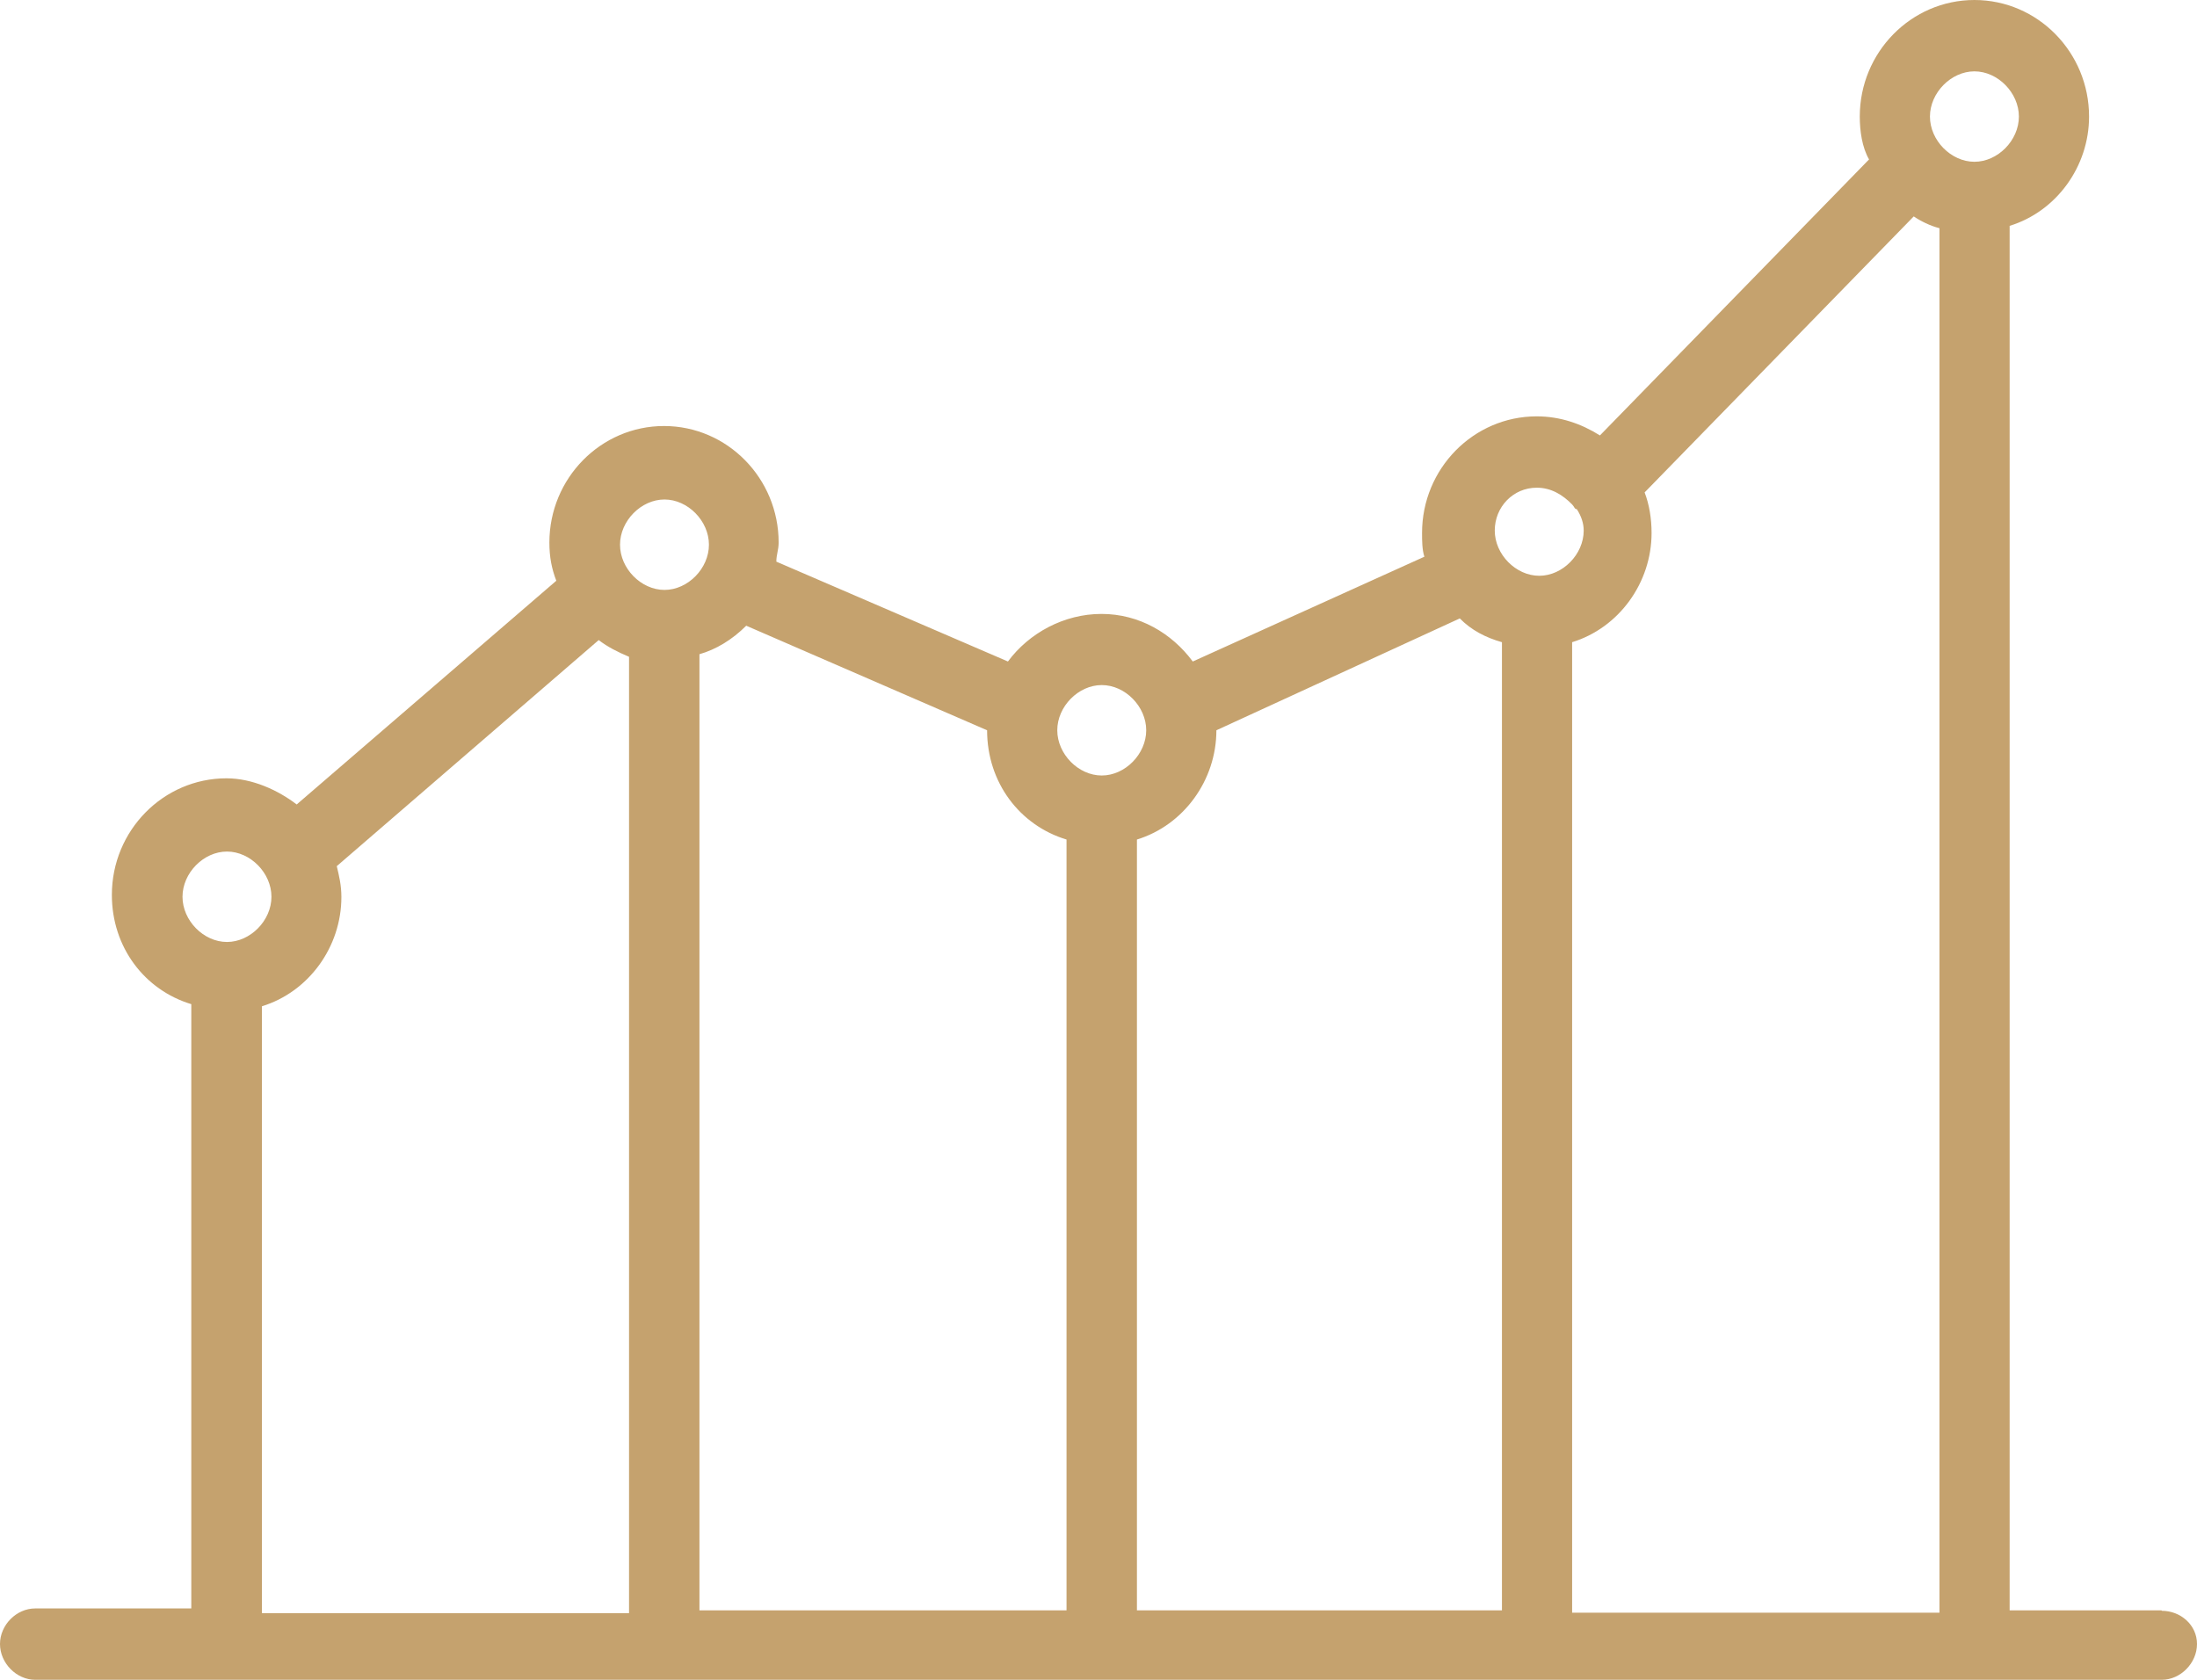 <svg width="85" height="65" viewBox="0 0 85 65" fill="none" xmlns="http://www.w3.org/2000/svg">
<path d="M83.629 62.312H77.751V8.739C79.561 8.183 80.824 6.443 80.824 4.511C80.824 2.023 78.835 0 76.389 0C73.943 0 71.953 2.023 71.953 4.511C71.953 5.067 72.043 5.704 72.312 6.169L61.9 16.849C61.174 16.393 60.358 16.111 59.453 16.111C57.007 16.111 55.018 18.134 55.018 20.622C55.018 20.895 55.018 21.269 55.108 21.542L46.147 25.597C45.331 24.495 44.068 23.756 42.617 23.756C41.165 23.756 39.812 24.495 38.996 25.597L30.036 21.733C30.036 21.46 30.125 21.278 30.125 20.995C30.125 18.508 28.136 16.485 25.69 16.485C23.244 16.485 21.255 18.508 21.255 20.995C21.255 21.551 21.344 22.007 21.523 22.472L11.479 31.129C10.753 30.573 9.758 30.117 8.763 30.117C6.317 30.117 4.328 32.14 4.328 34.628C4.328 36.651 5.591 38.309 7.401 38.856V62.239H1.362C0.636 62.239 0 62.877 0 63.615C0 64.353 0.636 65 1.362 65H83.638C84.364 65 85 64.353 85 63.615C85 62.877 84.364 62.33 83.638 62.33L83.629 62.312ZM60.824 24.85C62.634 24.294 63.898 22.554 63.898 20.622C63.898 20.066 63.808 19.519 63.629 19.054L74.041 8.374C74.31 8.557 74.677 8.739 75.036 8.83V62.403H60.824V24.85ZM76.389 2.761C77.294 2.761 78.109 3.59 78.109 4.511C78.109 5.431 77.294 6.26 76.389 6.26C75.484 6.26 74.668 5.431 74.668 4.511C74.668 3.59 75.484 2.761 76.389 2.761ZM59.462 18.872C60.009 18.872 60.457 19.145 60.824 19.519C60.914 19.61 60.914 19.701 61.004 19.701C61.183 19.975 61.272 20.257 61.272 20.531C61.272 21.451 60.457 22.28 59.552 22.28C58.647 22.28 57.831 21.451 57.831 20.531C57.831 19.61 58.548 18.872 59.453 18.872H59.462ZM56.478 23.93C56.926 24.385 57.473 24.668 58.109 24.85V62.312H43.987V32.486C45.797 31.93 47.061 30.19 47.061 28.258L56.478 23.93ZM42.626 26.509C43.531 26.509 44.346 27.338 44.346 28.258C44.346 29.178 43.531 30.008 42.626 30.008C41.72 30.008 40.905 29.178 40.905 28.258C40.905 27.338 41.72 26.509 42.626 26.509ZM38.19 28.258C38.19 30.281 39.453 31.94 41.263 32.486V62.312H27.061V25.315C27.697 25.133 28.324 24.759 28.871 24.212L38.19 28.258ZM25.708 19.328C26.613 19.328 27.428 20.157 27.428 21.077C27.428 21.998 26.613 22.827 25.708 22.827C24.803 22.827 23.988 21.998 23.988 21.077C23.988 20.157 24.803 19.328 25.708 19.328ZM8.781 32.951C9.686 32.951 10.502 33.78 10.502 34.701C10.502 35.621 9.686 36.45 8.781 36.45C7.876 36.45 7.061 35.621 7.061 34.701C7.061 33.78 7.876 32.951 8.781 32.951ZM10.134 38.938C11.944 38.382 13.208 36.642 13.208 34.71C13.208 34.254 13.118 33.881 13.029 33.516L23.163 24.768C23.521 25.041 23.889 25.224 24.337 25.415V62.421H10.134V38.947V38.938Z" fill="#C5A26E"/>
</svg>
